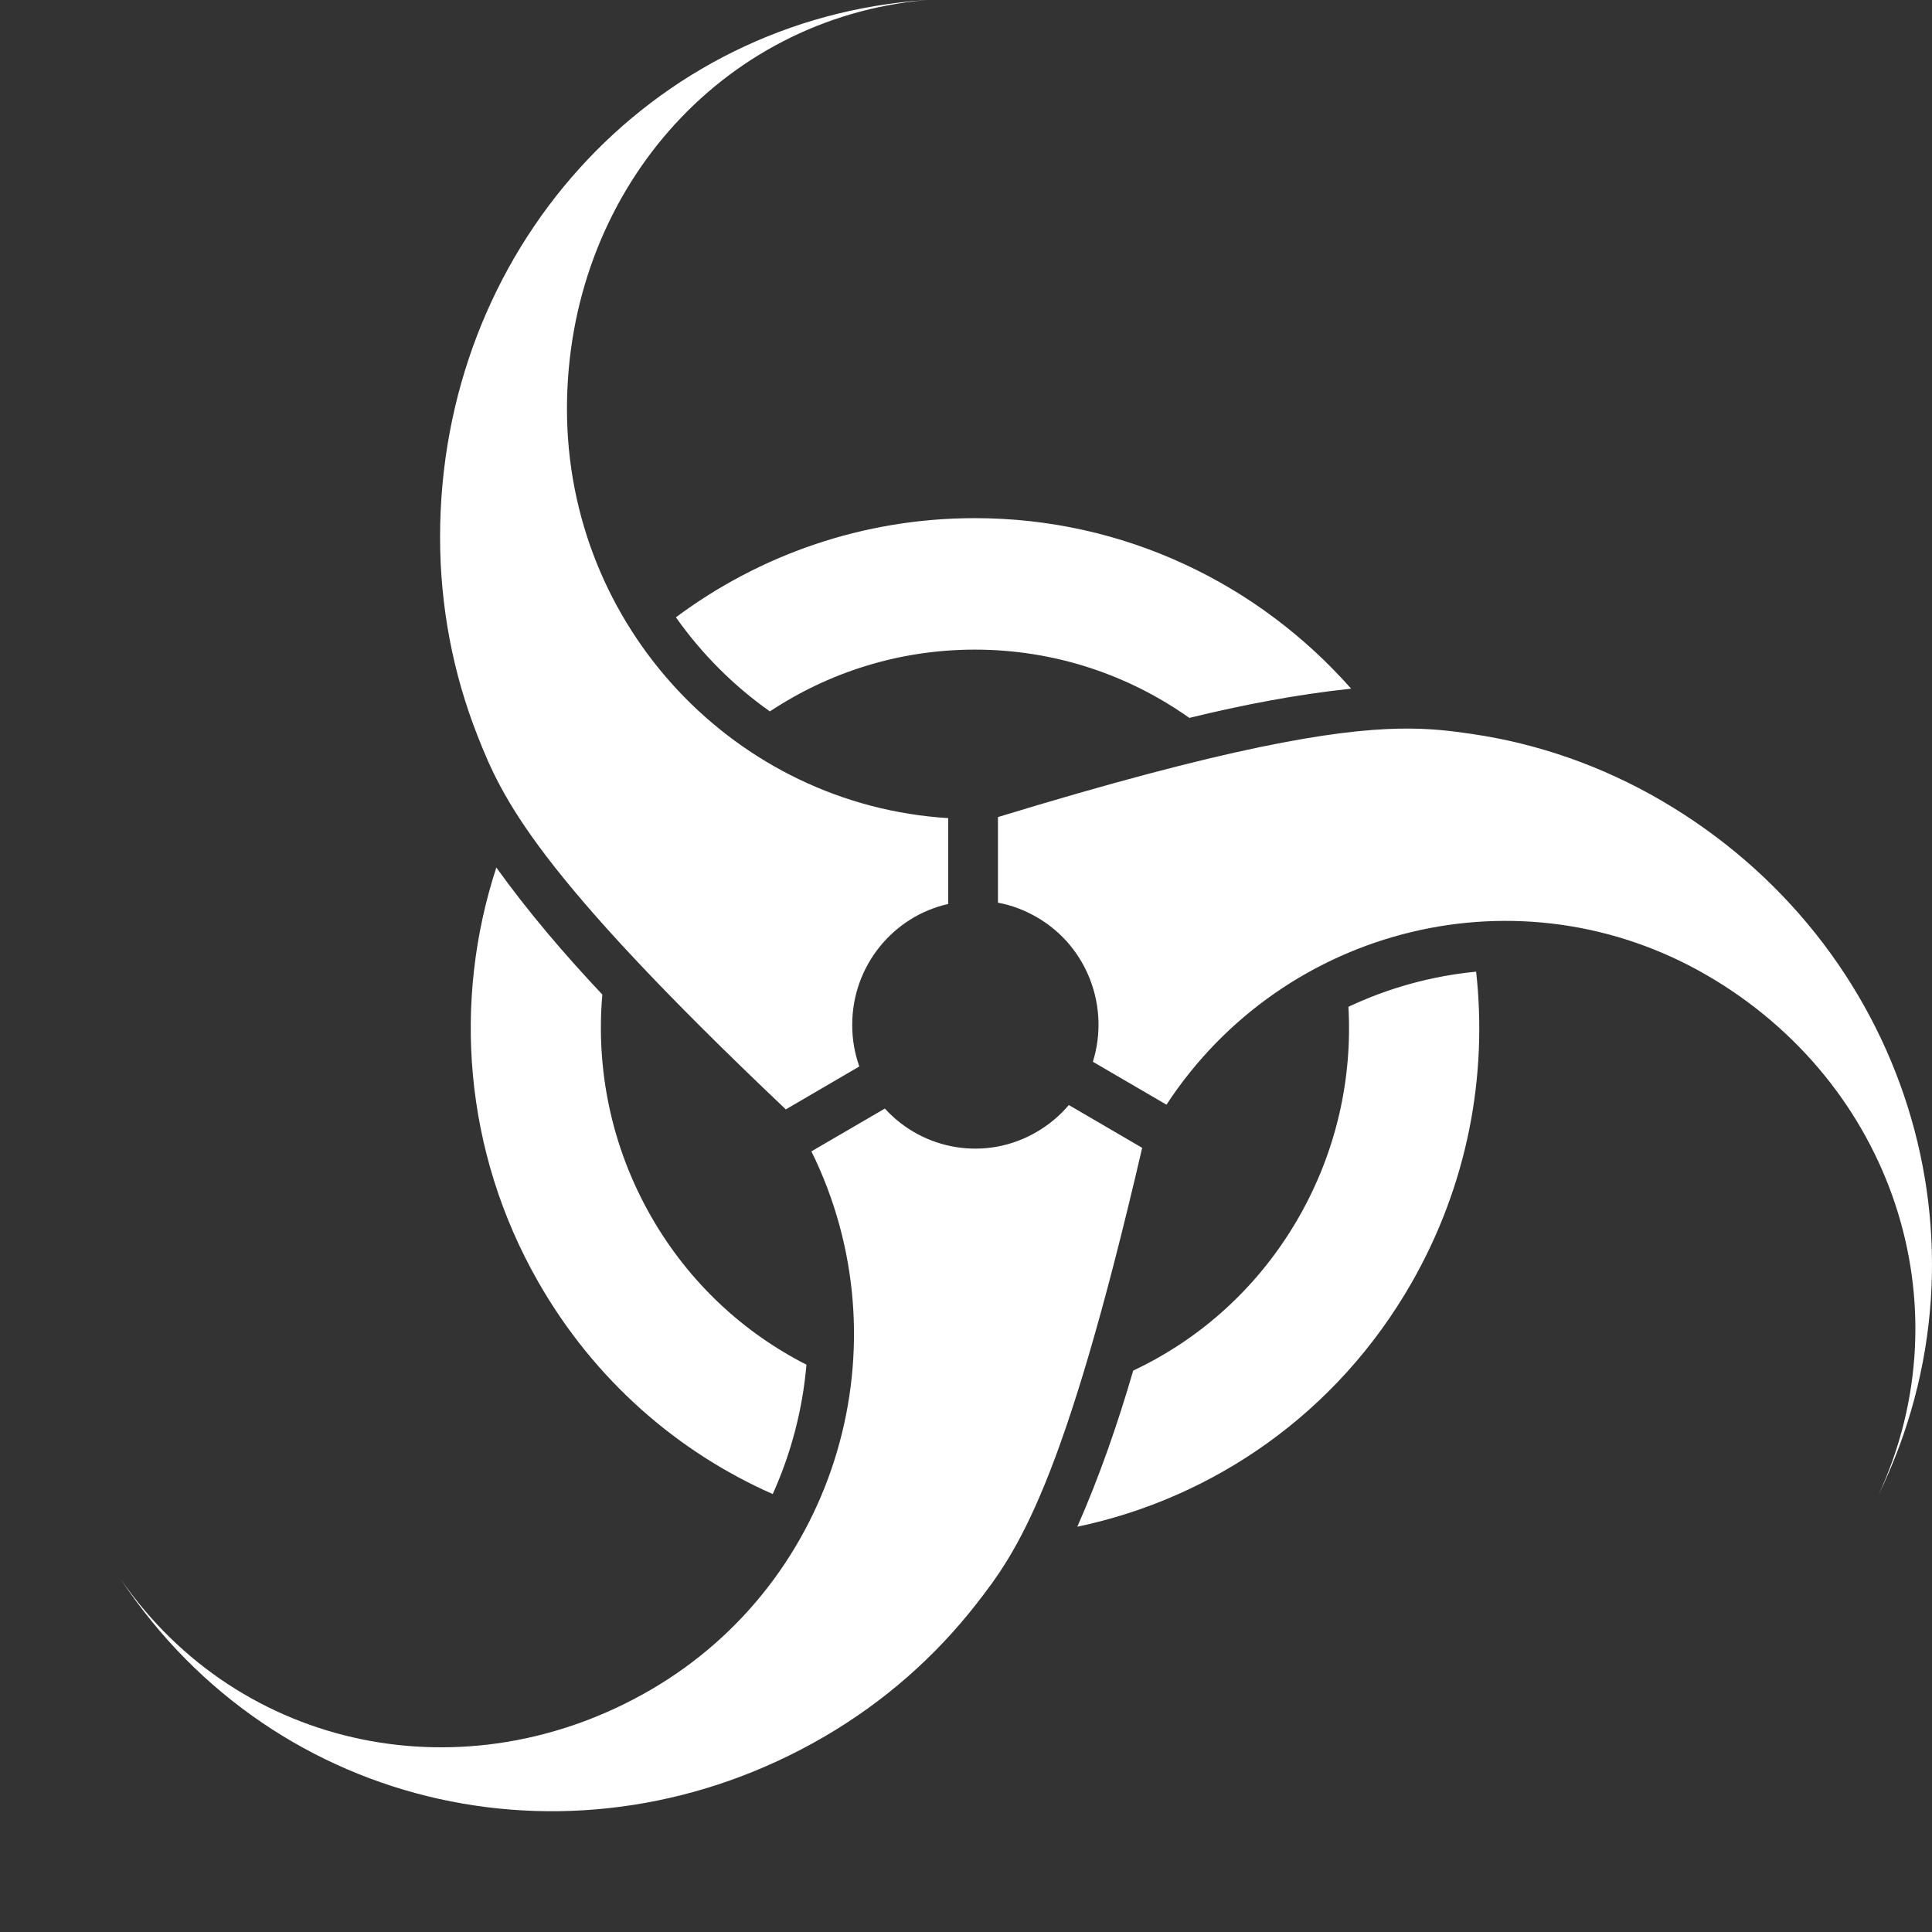 <?xml version="1.0" encoding="utf-8"?>
<!-- Generator: Adobe Illustrator 16.0.0, SVG Export Plug-In . SVG Version: 6.00 Build 0)  -->
<!DOCTYPE svg PUBLIC "-//W3C//DTD SVG 1.1//EN" "http://www.w3.org/Graphics/SVG/1.1/DTD/svg11.dtd">
<svg version="1.1" id="Layer_1" xmlns="http://www.w3.org/2000/svg" xmlns:xlink="http://www.w3.org/1999/xlink" x="0px" y="0px"
	 width="300px" height="300px" viewBox="0 0 300 300" enable-background="new 0 0 300 300" xml:space="preserve">
<rect x="0" y="0" width="300" height="300" fill="#333333" stroke="none"/>
<g transform="translate(0,0)">
	<path fill="#FFFFFF" d="M143.903,0c-43.113,2.877-75.568,39.126-75.568,83.405c0,10.878,2.055,21.291,5.805,30.817
		c3.824,9.71,8.774,20.965,47.883,58.044l11.408-6.664c-0.732-2.076-1.104-4.262-1.099-6.463c0-9.184,6.383-16.859,14.904-18.771
		v-13.33c-32.998-2.041-59.197-29.689-59.197-63.537C88.038,30.2,111.662,2.819,143.903,0L143.903,0z M151.373,80.457
		c-17.375,0-33.43,5.722-46.418,15.398c3.994,5.663,8.958,10.638,14.594,14.612c9.141-6.059,20.076-9.594,31.825-9.594
		c12.388,0,23.879,3.925,33.307,10.602c8.278-2.021,16.643-3.641,25.122-4.541C195.465,90.698,174.606,80.457,151.373,80.457z
		 M217.383,113.141c-10.354,0.18-27.124,2.955-62.42,13.733v13.295c2.092,0.384,4.15,1.153,6.097,2.289
		c7.871,4.589,11.265,14,8.643,22.412l11.426,6.664c18.249-27.85,55.049-36.937,84.064-20.012
		c28.545,16.648,40.198,51.002,26.494,80.621c19.091-39.16,4.248-85.692-33.709-107.832c-9.326-5.438-19.275-8.845-29.315-10.327
		c-3.199-0.472-6.572-0.923-11.279-0.841V113.141z M77.069,134.71c-6.75,20.663-5.098,44.036,6.519,64.362
		c8.688,15.201,21.613,26.396,36.401,32.924c2.868-6.354,4.64-13.145,5.238-20.088c-9.765-4.967-18.259-12.754-24.135-23.035
		c-6.193-10.838-8.572-22.854-7.562-34.441C87.658,148.199,82.081,141.68,77.069,134.71L77.069,134.71z M229.213,150.879
		c-6.875,0.666-13.584,2.512-19.831,5.457c0.625,11.027-1.816,22.367-7.69,32.646c-6.194,10.84-15.289,18.932-25.727,23.842
		c-2.405,8.254-5.211,16.375-8.68,24.244c21.088-4.426,40.294-17.559,51.911-37.885C227.884,183.98,231.013,167.08,229.213,150.879
		L229.213,150.879z M165.967,171.588c-1.377,1.639-3.07,3.059-5.018,4.193c-7.87,4.59-17.648,2.857-23.547-3.645l-11.408,6.648
		c14.75,29.891,4.132,66.645-24.884,83.568c-28.546,16.65-63.822,9.662-82.36-17.139c24.022,36.281,71.338,46.566,109.295,24.428
		c9.325-5.439,17.203-12.445,23.493-20.49c6.413-8.201,13.586-18.16,25.818-70.916L165.967,171.588z"/>
</g>
</svg>
